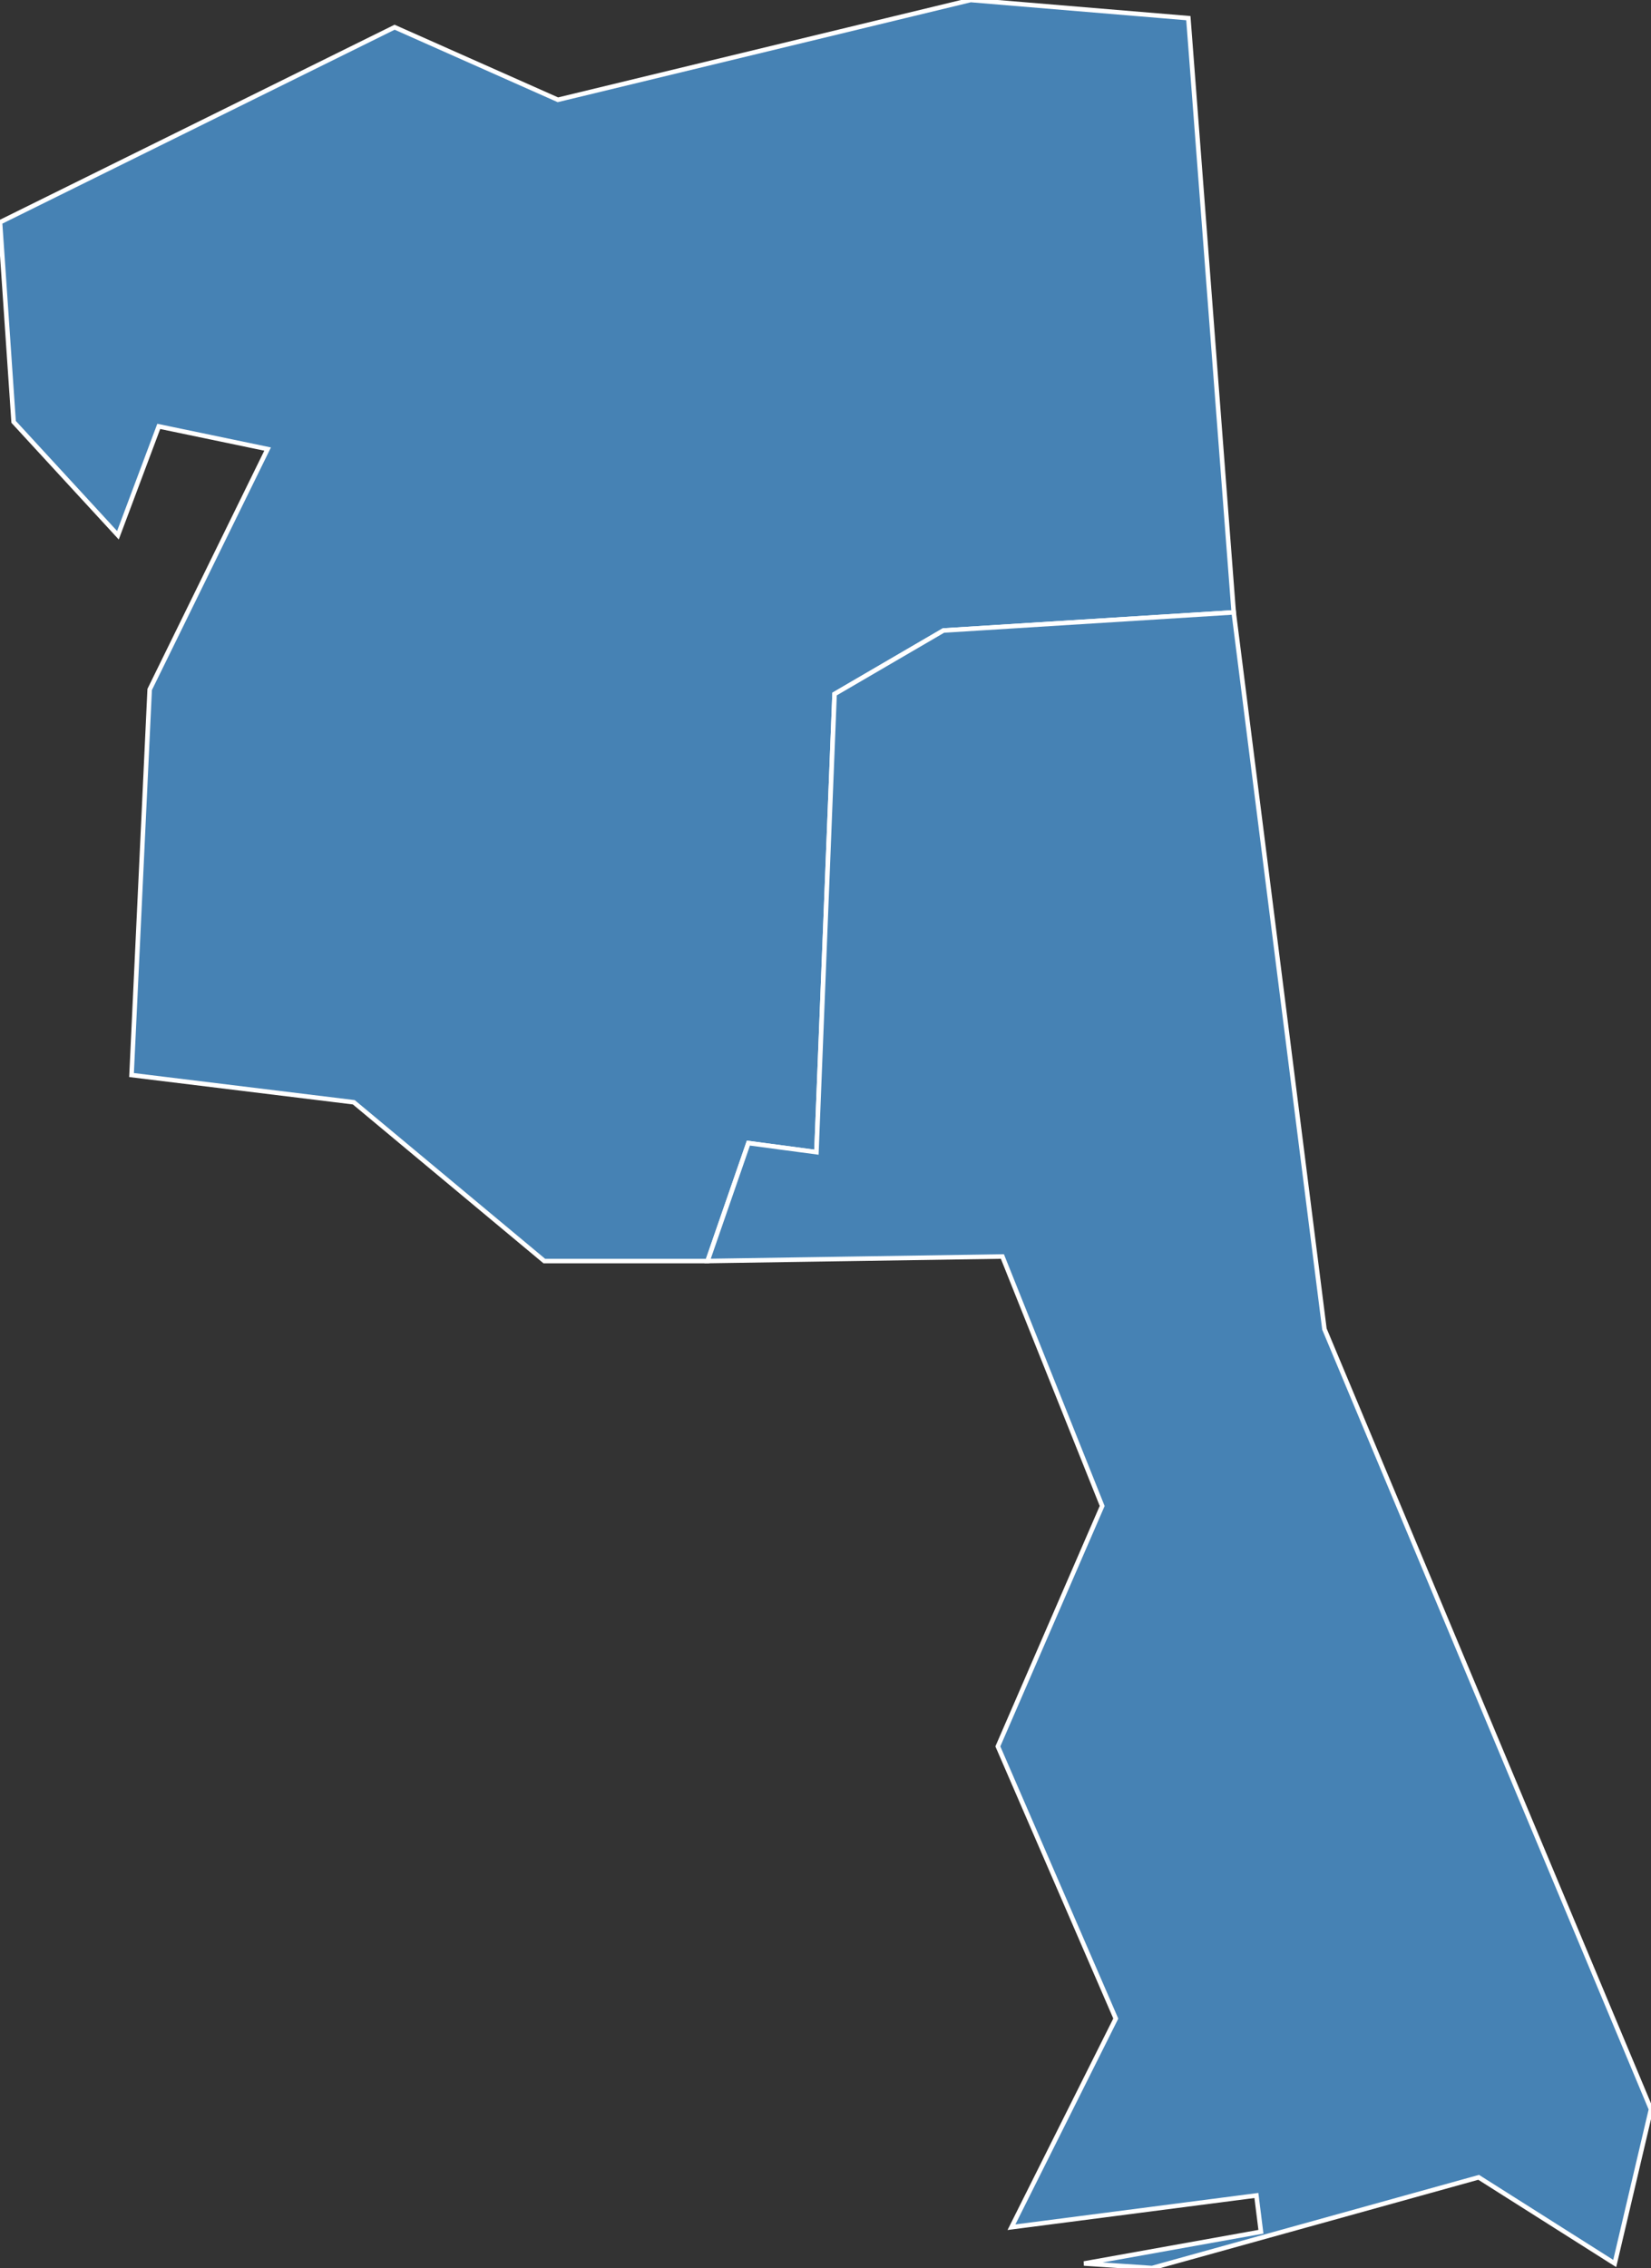 <?xml version="1.0" encoding="utf-8"?>
<svg version="1.1" id="svgmap" xmlns="http://www.w3.org/2000/svg" xmlns:xlink="http://www.w3.org/1999/xlink" x="0px" y="0px" width="100%" height="100%" viewBox="0 0 364 500">
<rect x="0" y="0" width="364" height="500" fill="#333333" stroke="none"/>
<polygon points="156,278 120,278 78,243 29,237 33,152 59,99 35,94 26,118 3,93 0,49 87,6 123,22 214,0 262,4 272,135 208,139 184,153 180,254 165,252 156,278" id="6065" class="commune" fill="steelblue" stroke-width="1" stroke="white" geotype="commune" geoname="Gaude" code_insee="6065" code_canton="606"/><polygon points="272,135 292,293 364,465 356,499 326,480 254,500 239,499 278,492 277,484 223,491 246,445 220,385 243,332 221,277 156,278 165,252 180,254 184,153 208,139 272,135" id="6123" class="commune" fill="steelblue" stroke-width="1" stroke="white" geotype="commune" geoname="Saint-Laurent-du-Var" code_insee="6123" code_canton="606"/></svg>